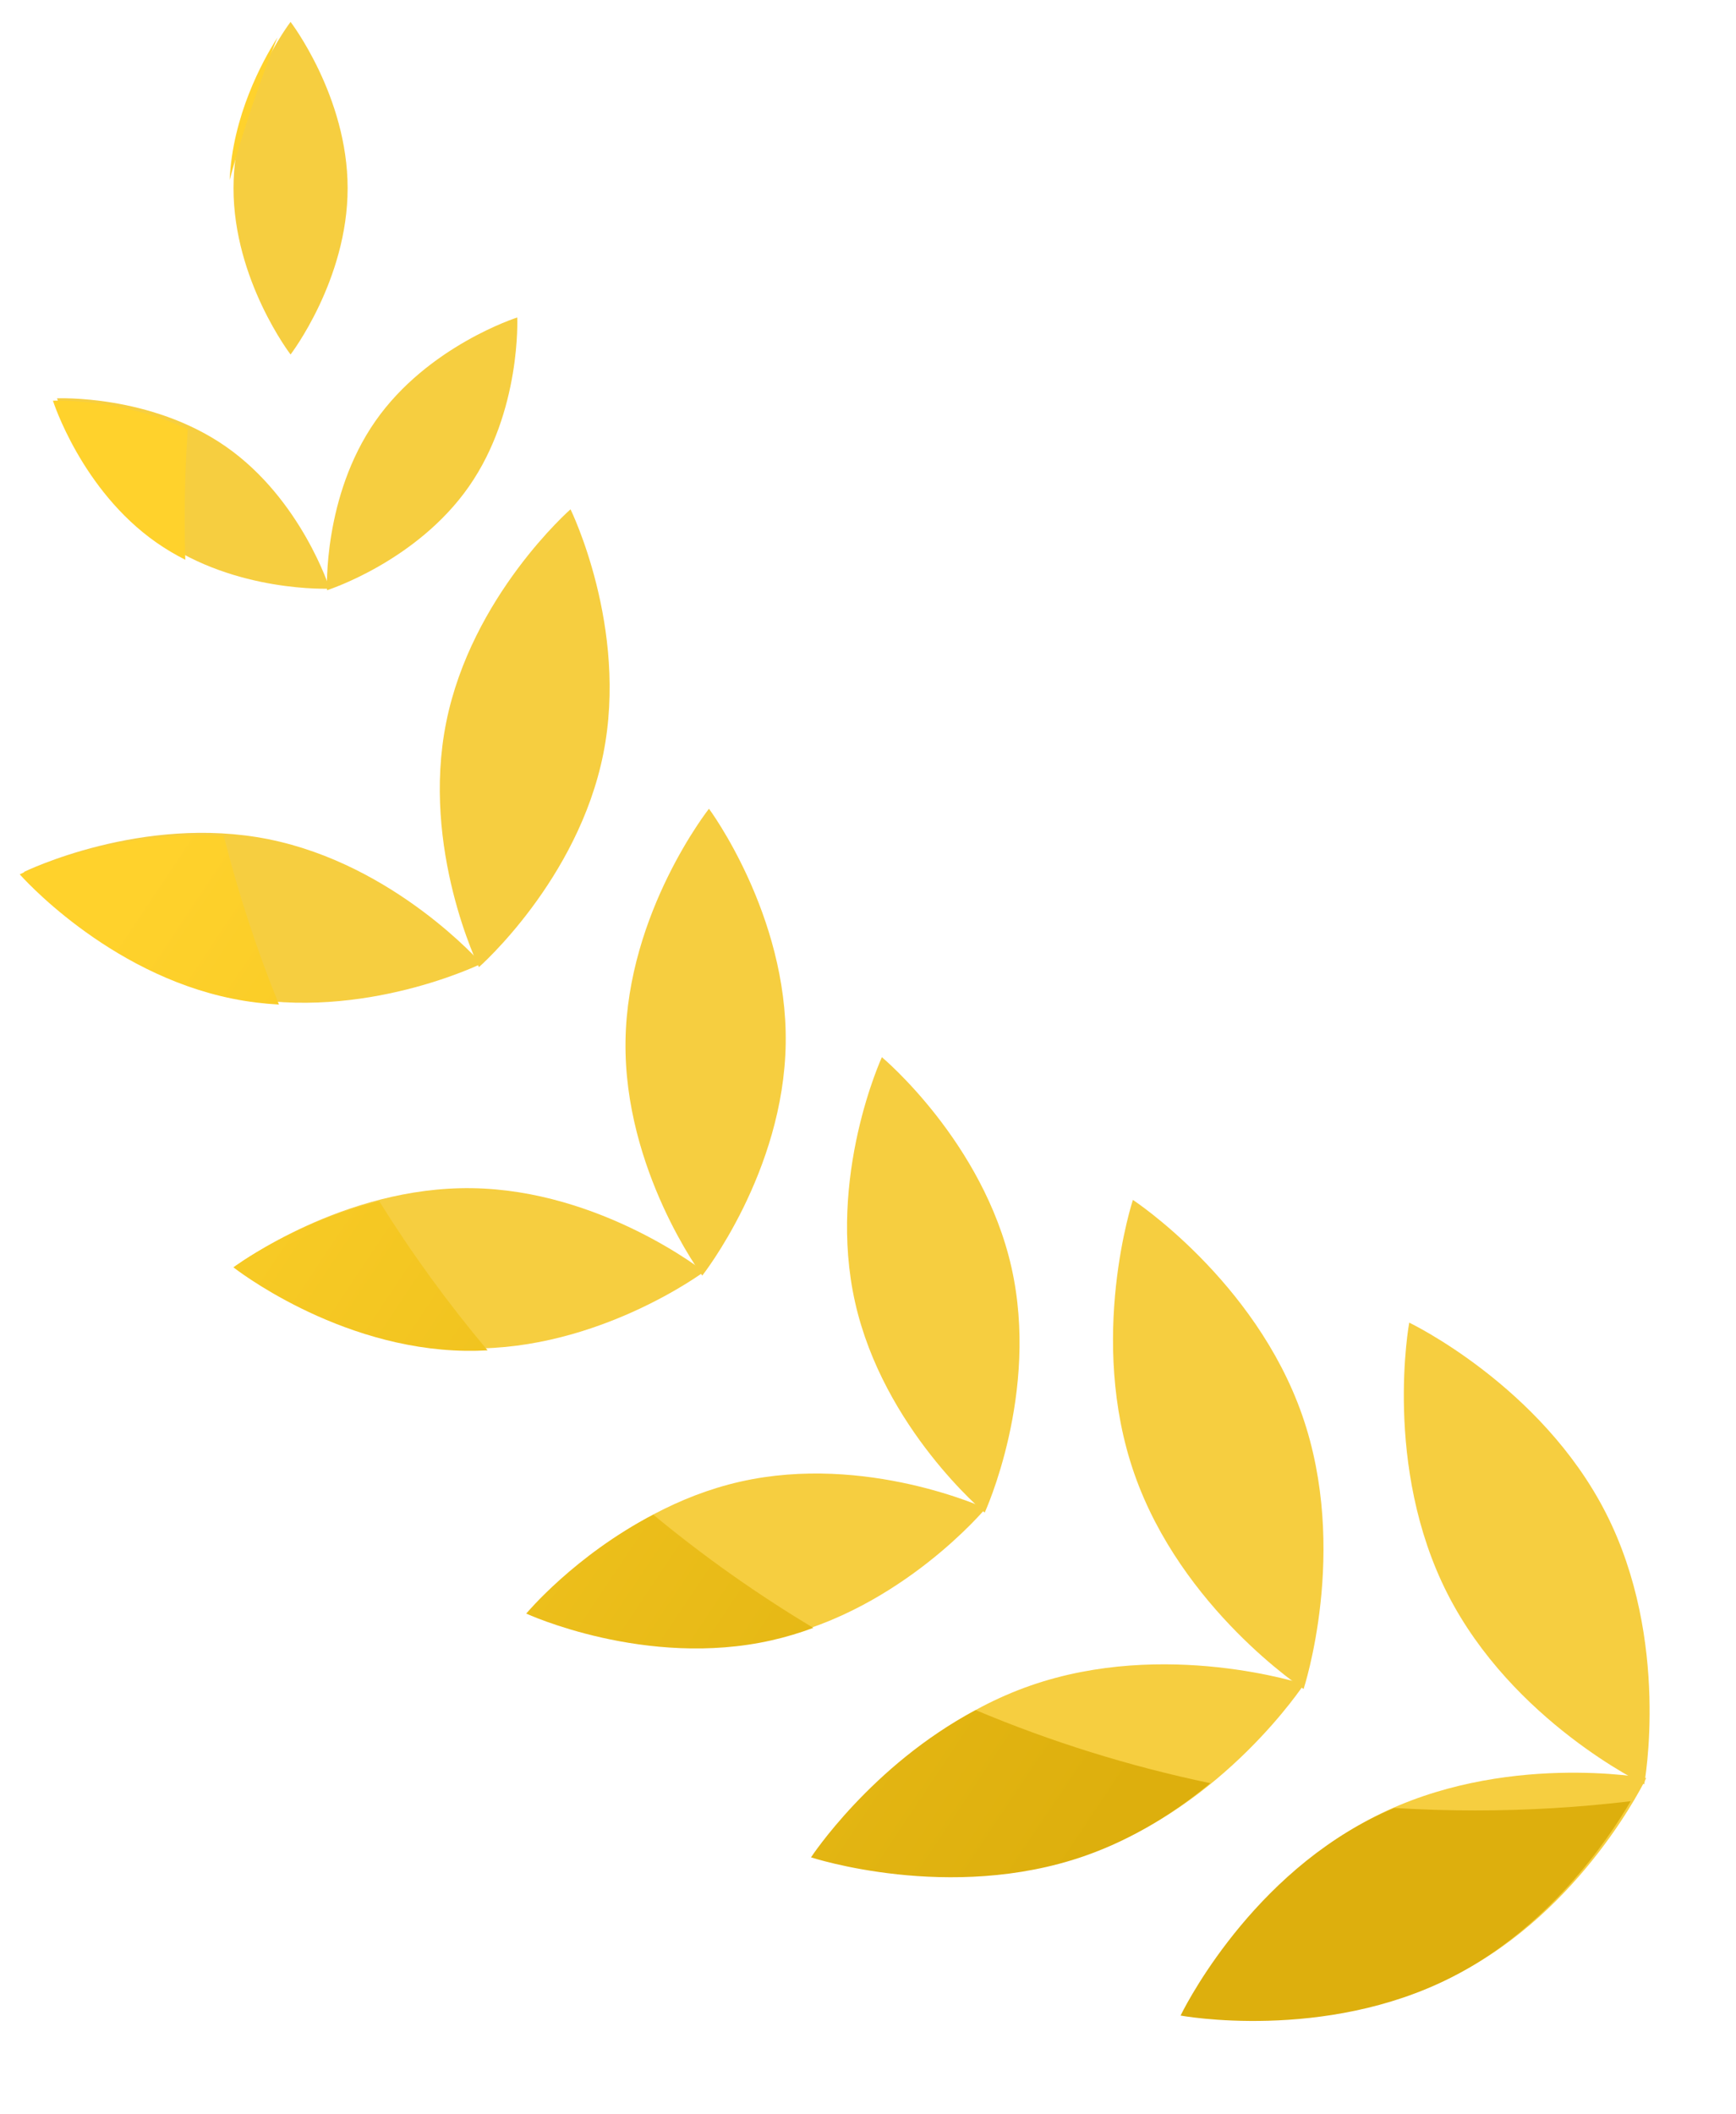 <svg width="69" height="84" viewBox="0 0 69 84" fill="none" xmlns="http://www.w3.org/2000/svg">
<path d="M54.656 72.164C49.591 74.743 47.088 79.982 47.088 79.982C47.088 79.982 52.797 81.039 57.862 78.46C62.927 75.881 65.43 70.642 65.43 70.642C65.43 70.642 59.721 69.585 54.656 72.164Z" fill="#F6CE40"/>
<path d="M40.951 66.969C35.584 68.842 32.398 73.696 32.398 73.696C32.398 73.696 37.913 75.513 43.279 73.64C48.645 71.767 51.831 66.913 51.831 66.913C51.831 66.913 46.317 65.096 40.951 66.969Z" fill="#F6CE40"/>
<path d="M29.427 58.864C24.43 59.992 21.081 64.012 21.081 64.012C21.081 64.012 25.832 66.203 30.829 65.075C35.826 63.947 39.175 59.926 39.175 59.926C39.175 59.926 34.423 57.735 29.427 58.864Z" fill="#F6CE40"/>
<path d="M18.76 47.205C13.638 47.132 9.44 50.255 9.44 50.255C9.44 50.255 13.547 53.499 18.669 53.572C23.791 53.646 27.988 50.522 27.988 50.522C27.988 50.522 23.882 47.279 18.76 47.205Z" fill="#F6CE40"/>
<path d="M10.668 33.341C5.646 32.336 0.949 34.642 0.949 34.642C0.949 34.642 4.395 38.58 9.418 39.585C14.441 40.591 19.138 38.284 19.138 38.284C19.138 38.284 15.691 34.347 10.668 33.341Z" fill="#F6CE40"/>
<path d="M8.983 17.746C5.991 15.658 2.267 15.825 2.267 15.825C2.267 15.825 3.395 19.378 6.387 21.466C9.38 23.554 13.104 23.387 13.104 23.387C13.104 23.387 11.976 19.834 8.983 17.746Z" fill="#F6CE40"/>
<path d="M57.534 63.321C60.113 68.385 65.352 70.888 65.352 70.888C65.352 70.888 66.409 65.179 63.83 60.114C61.251 55.049 56.012 52.547 56.012 52.547C56.012 52.547 54.954 58.256 57.534 63.321Z" fill="#F6CE40"/>
<path d="M45.086 58.551C46.959 63.917 51.813 67.103 51.813 67.103C51.813 67.103 53.63 61.589 51.757 56.223C49.883 50.857 45.029 47.671 45.029 47.671C45.029 47.671 43.212 53.185 45.086 58.551Z" fill="#F6CE40"/>
<path d="M33.989 51.749C35.117 56.746 39.138 60.095 39.138 60.095C39.138 60.095 41.329 55.343 40.201 50.347C39.072 45.35 35.052 42.001 35.052 42.001C35.052 42.001 32.861 46.753 33.989 51.749Z" fill="#F6CE40"/>
<path d="M24.862 41.358C24.788 46.48 27.912 50.678 27.912 50.678C27.912 50.678 31.156 46.571 31.229 41.45C31.303 36.328 28.179 32.13 28.179 32.13C28.179 32.13 24.936 36.236 24.862 41.358Z" fill="#F6CE40"/>
<path d="M17.734 28.703C16.728 33.726 19.035 38.423 19.035 38.423C19.035 38.423 22.972 34.976 23.978 29.953C24.983 24.931 22.676 20.234 22.676 20.234C22.676 20.234 18.739 23.681 17.734 28.703Z" fill="#F6CE40"/>
<path d="M14.918 16.733C12.83 19.725 12.997 23.449 12.997 23.449C12.997 23.449 16.55 22.321 18.638 19.329C20.726 16.336 20.559 12.613 20.559 12.613C20.559 12.613 17.006 13.741 14.918 16.733Z" fill="#F6CE40"/>
<path d="M9.281 7.477C9.281 11.126 11.549 14.084 11.549 14.084C11.549 14.084 13.817 11.126 13.817 7.477C13.817 3.828 11.549 0.87 11.549 0.87C11.549 0.87 9.281 3.828 9.281 7.477Z" fill="#F6CE40"/>
<path fill-rule="evenodd" clip-rule="evenodd" d="M7.365 22.239C7.348 21.703 7.34 21.165 7.34 20.625C7.34 19.425 7.381 18.235 7.462 17.056C4.81 15.798 2.104 15.919 2.104 15.919C2.104 15.919 3.231 19.472 6.224 21.56C6.596 21.82 6.979 22.044 7.365 22.239ZM19.38 53.648C17.809 51.782 16.368 49.801 15.072 47.721C11.681 48.56 9.276 50.349 9.276 50.349C9.276 50.349 13.382 53.593 18.504 53.666C18.8 53.67 19.092 53.664 19.38 53.648ZM32.327 64.673C30.091 63.334 27.965 61.83 25.967 60.177C22.849 61.787 20.916 64.106 20.916 64.106C20.916 64.106 25.668 66.297 30.665 65.169C31.242 65.039 31.797 64.87 32.327 64.673ZM48.105 70.844C44.875 70.17 41.757 69.192 38.781 67.941C34.636 70.131 32.235 73.79 32.235 73.79C32.235 73.79 37.749 75.607 43.116 73.734C45.091 73.044 46.771 71.951 48.105 70.844ZM11.028 1.488C10.289 3.326 9.653 5.216 9.127 7.151C9.247 4.601 10.422 2.442 11.028 1.488ZM64.815 71.56C62.792 71.802 60.732 71.927 58.643 71.927C57.56 71.927 56.484 71.894 55.418 71.828C55.108 71.958 54.798 72.101 54.491 72.257C49.426 74.837 46.924 80.076 46.924 80.076C46.924 80.076 52.633 81.133 57.698 78.554C61.524 76.605 63.888 73.138 64.815 71.56ZM11.088 39.91C10.211 37.749 9.477 35.515 8.897 33.218C4.523 32.9 0.784 34.736 0.784 34.736C0.784 34.736 4.231 38.673 9.254 39.679C9.873 39.803 10.487 39.877 11.088 39.91Z" fill="url(#paint0_linear_212_2099)"/>
<defs>
<linearGradient id="paint0_linear_212_2099" x1="16.48" y1="18.679" x2="60.41" y2="48.007" gradientUnits="userSpaceOnUse">
<stop stop-color="#FFD22C"/>
<stop offset="1" stop-color="#DDAF0D"/>
</linearGradient>
</defs>
</svg>
